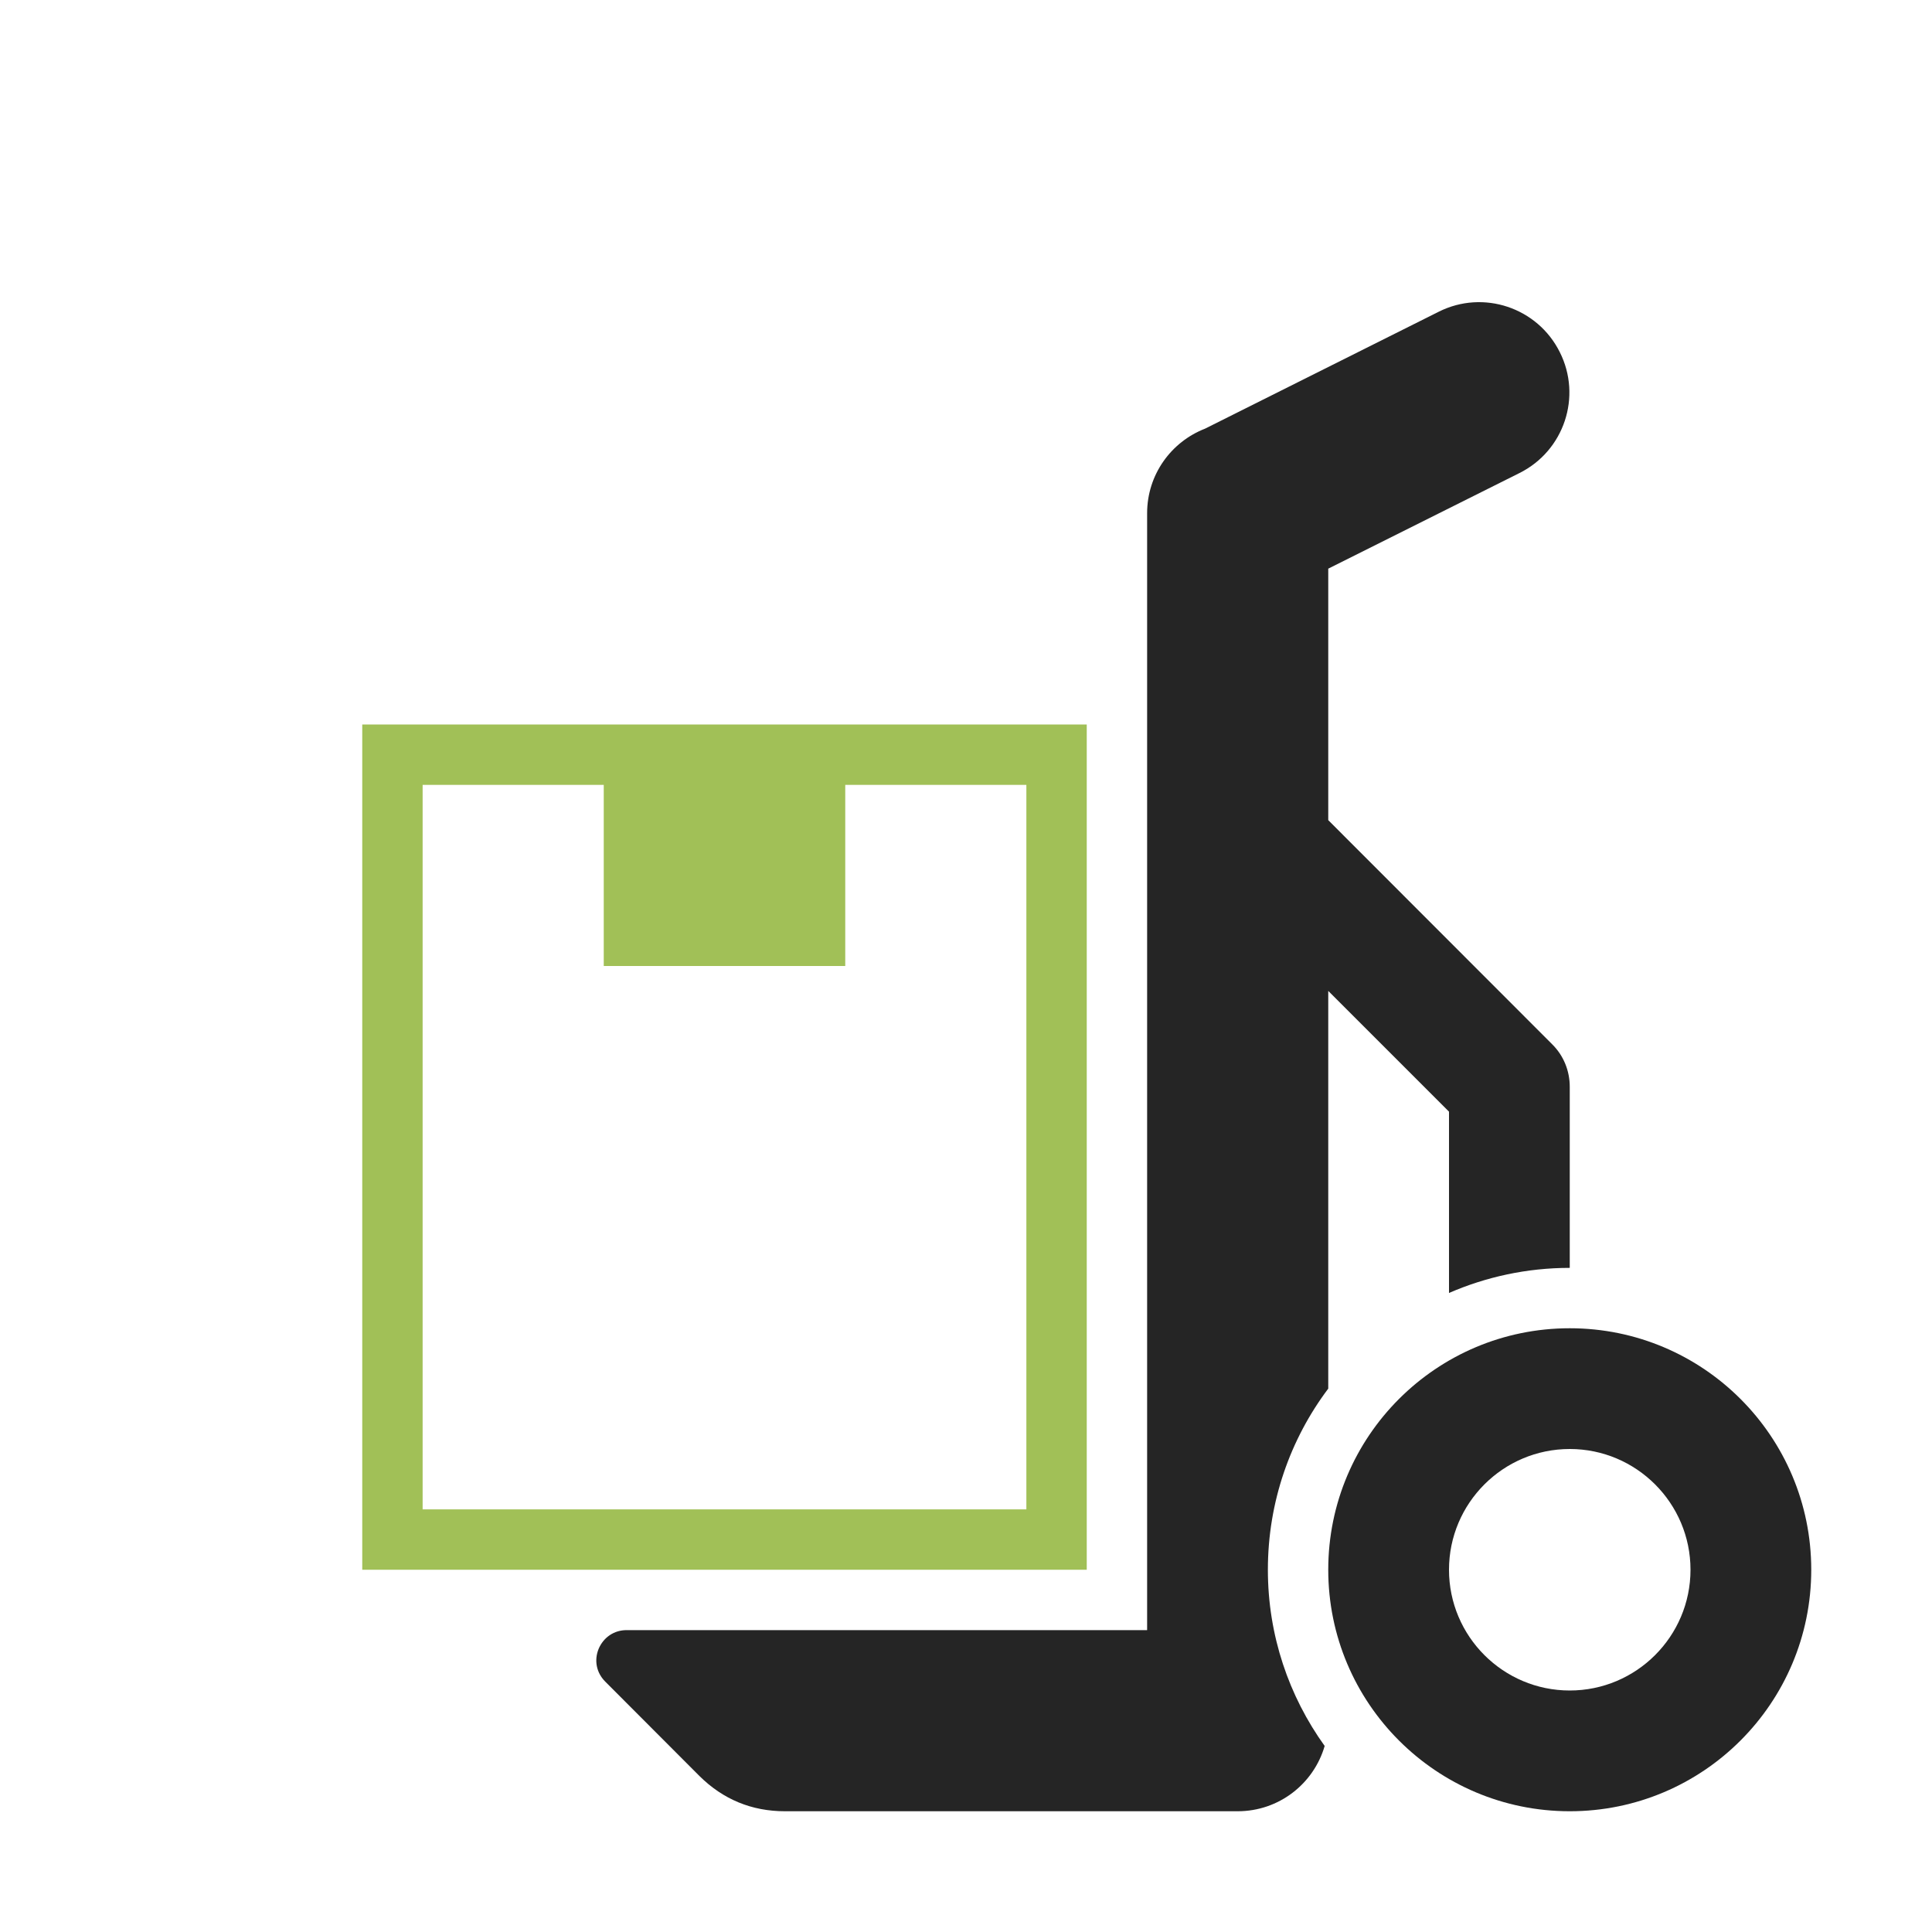 <?xml version="1.0" encoding="UTF-8"?>
<!DOCTYPE svg PUBLIC "-//W3C//DTD SVG 1.1//EN" "http://www.w3.org/Graphics/SVG/1.1/DTD/svg11.dtd">
<svg xmlns="http://www.w3.org/2000/svg" xml:space="preserve" width="1024px" height="1024px" shape-rendering="geometricPrecision" text-rendering="geometricPrecision" image-rendering="optimizeQuality" fill-rule="nonzero" clip-rule="evenodd" viewBox="0 0 10240 10240" xmlns:xlink="http://www.w3.org/1999/xlink">
	<title>hand_truck_box icon</title>
	<desc>hand_truck_box icon from the IconExperience.com O-Collection. Copyright by INCORS GmbH (www.incors.com).</desc>
	<path id="curve2" fill="#A1C057" d="M1920 3840l3840 0 0 4480 -3840 0 0 -4480zm320 320l0 3840 3200 0 0 -3840 -960 0 0 960 -1280 0 0 -960 -960 0z"/>
	<path id="curve1" fill="#252525" d="M8320 7040c707,0 1280,573 1280,1280 0,707 -573,1280 -1280,1280 -707,0 -1280,-573 -1280,-1280 0,-707 573,-1280 1280,-1280zm0 640c-353,0 -640,287 -640,640 0,353 287,640 640,640 353,0 640,-287 640,-640 0,-353 -287,-640 -640,-640z"/>
	<path id="curve0" fill="#252525" d="M3707 9413l-499 -500c-47,-47 -60,-113 -35,-174 26,-61 82,-99 148,-99l2759 0 0 -5920c0,-204 127,-378 307,-448l1239 -620c236,-118 523,-22 641,214 119,236 23,523 -213,641l-1014 507 0 1333 1186 1187c63,62 94,144 94,226l0 0 0 960 0 0c-228,0 -444,48 -640,133l0 -961 -640 -640 0 2108c-201,267 -320,600 -320,960 0,349 112,671 301,934 -58,200 -242,346 -461,346l-2400 0c-176,0 -328,-63 -453,-187z"/>
</svg>
